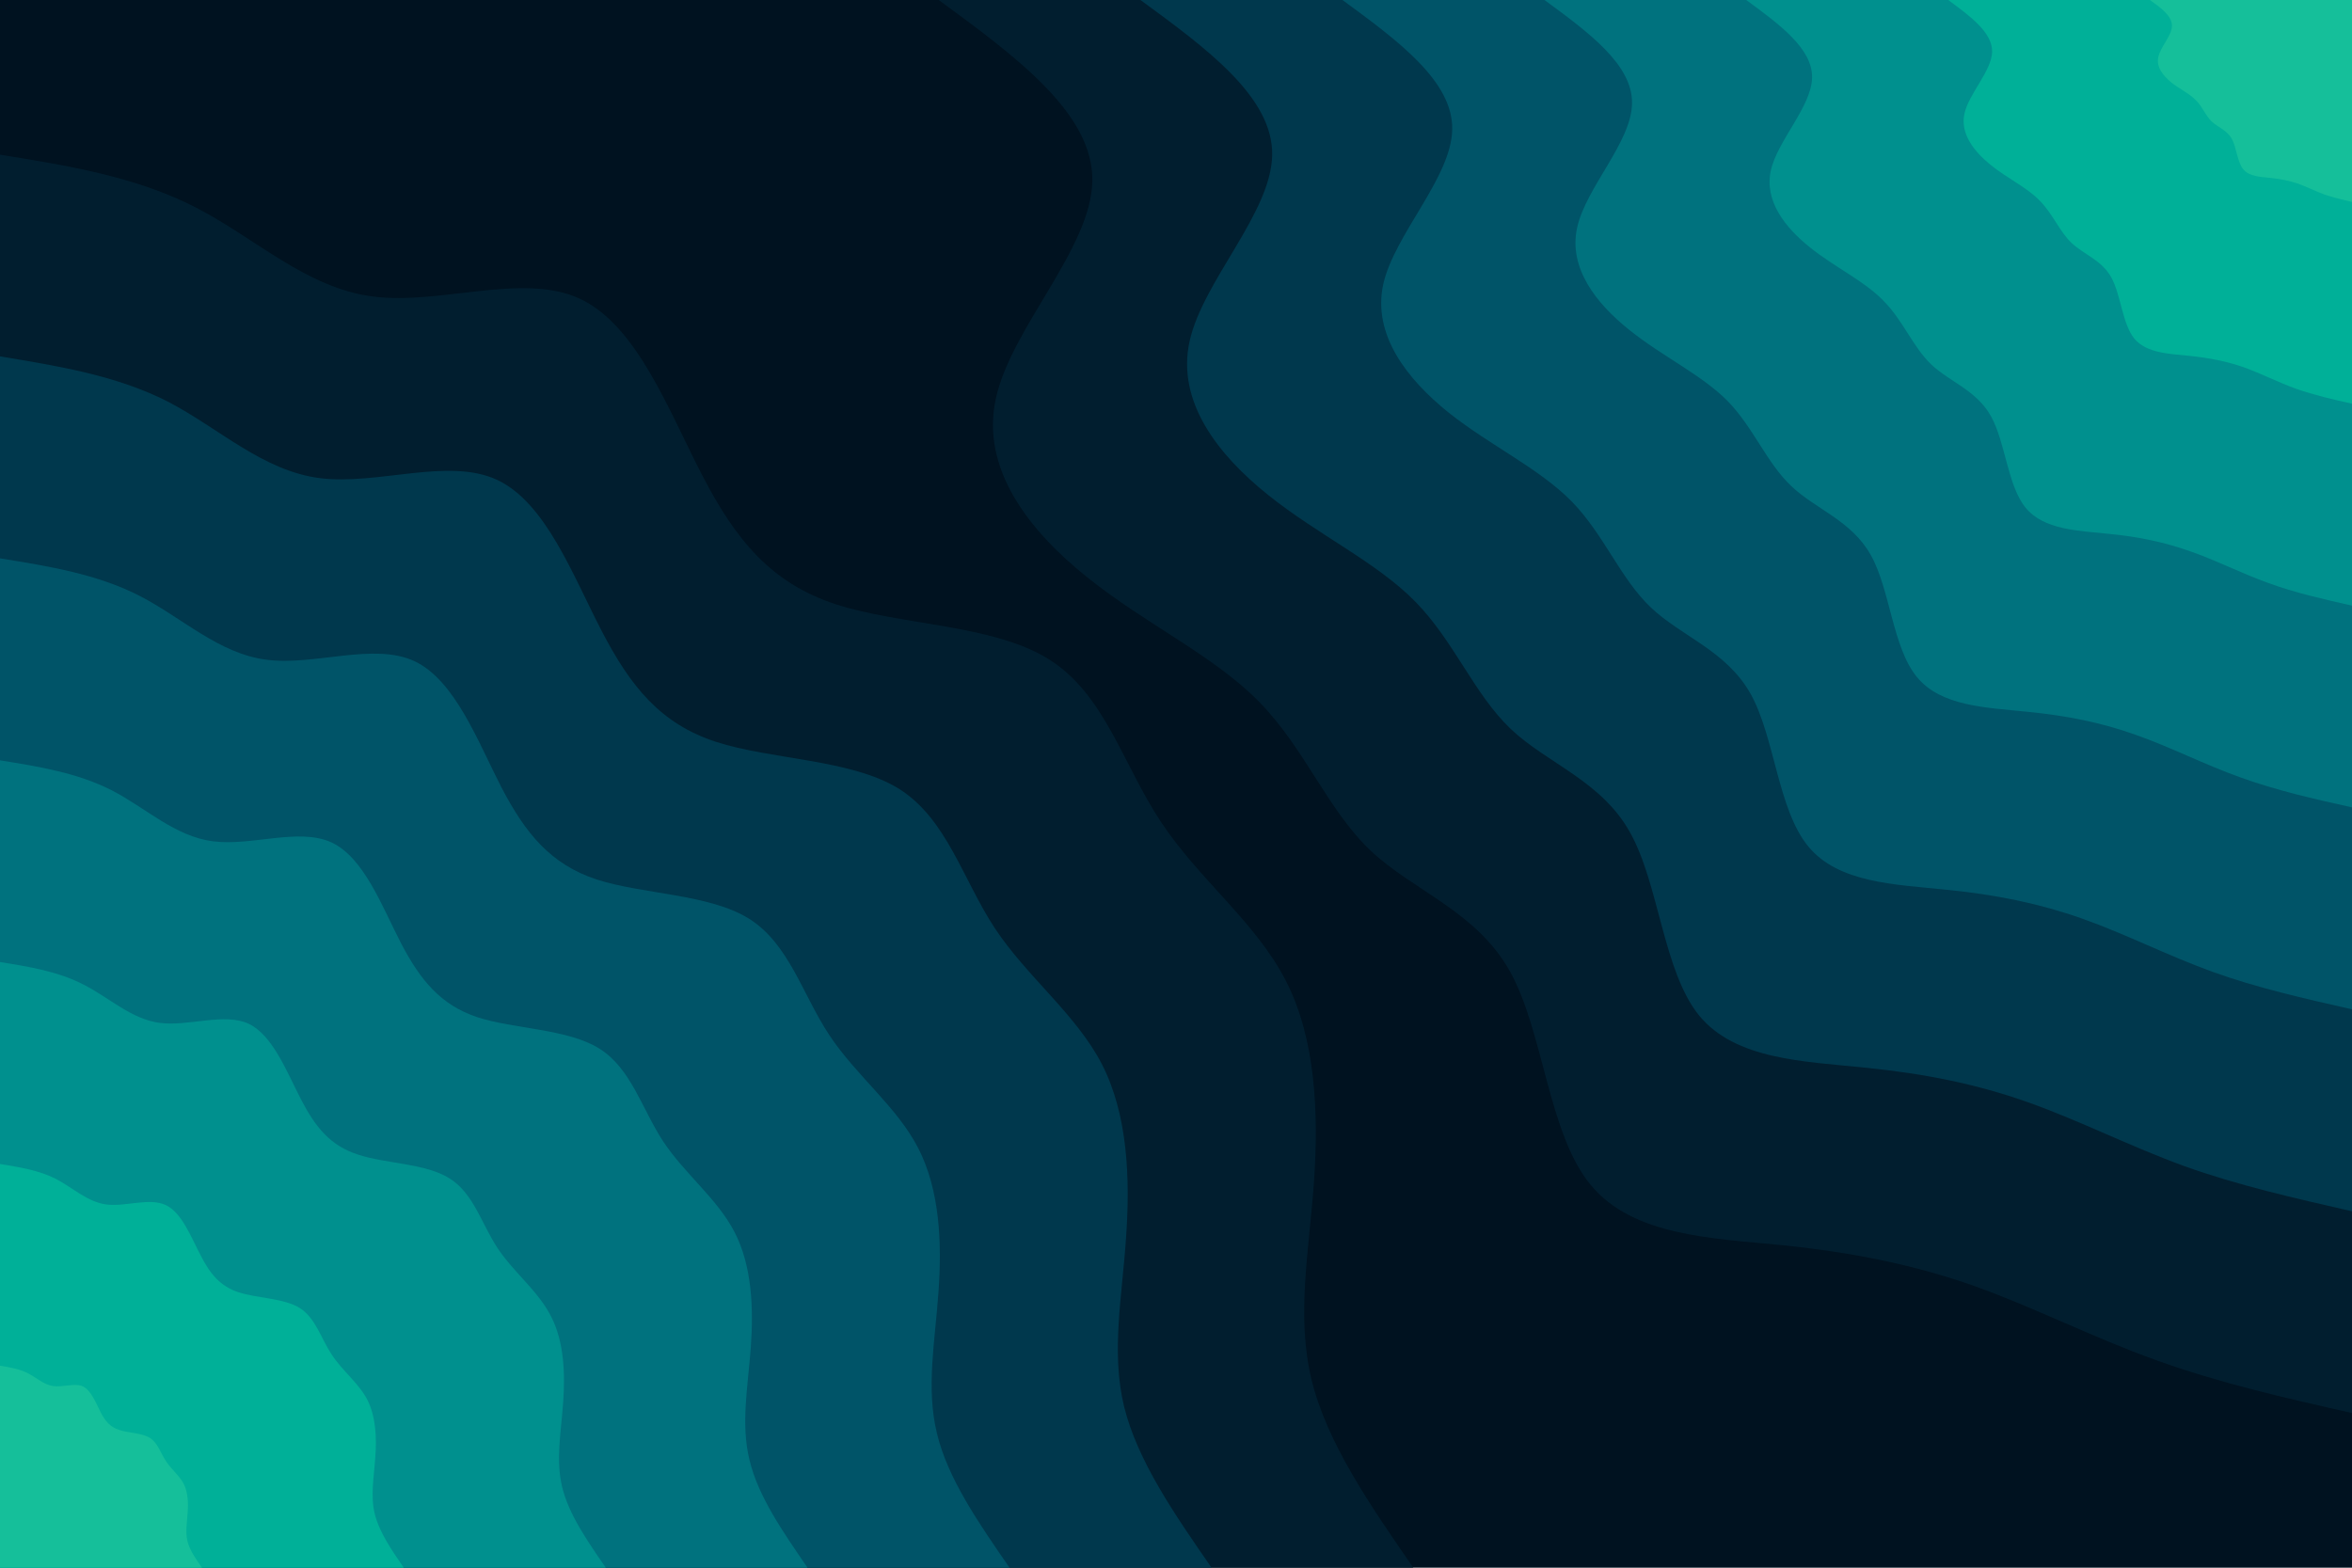 <svg id="visual" viewBox="0 0 900 600" width="900" height="600" xmlns="http://www.w3.org/2000/svg" xmlns:xlink="http://www.w3.org/1999/xlink" version="1.1"><rect x="0" y="0" width="900" height="600" fill="#001220"></rect><defs><linearGradient id="grad1_0" x1="33.3%" y1="0%" x2="100%" y2="100%"><stop offset="20%" stop-color="#15bf9a" stop-opacity="1"></stop><stop offset="80%" stop-color="#15bf9a" stop-opacity="1"></stop></linearGradient></defs><defs><linearGradient id="grad1_1" x1="33.3%" y1="0%" x2="100%" y2="100%"><stop offset="20%" stop-color="#15bf9a" stop-opacity="1"></stop><stop offset="80%" stop-color="#00a094" stop-opacity="1"></stop></linearGradient></defs><defs><linearGradient id="grad1_2" x1="33.3%" y1="0%" x2="100%" y2="100%"><stop offset="20%" stop-color="#008187" stop-opacity="1"></stop><stop offset="80%" stop-color="#00a094" stop-opacity="1"></stop></linearGradient></defs><defs><linearGradient id="grad1_3" x1="33.3%" y1="0%" x2="100%" y2="100%"><stop offset="20%" stop-color="#008187" stop-opacity="1"></stop><stop offset="80%" stop-color="#006374" stop-opacity="1"></stop></linearGradient></defs><defs><linearGradient id="grad1_4" x1="33.3%" y1="0%" x2="100%" y2="100%"><stop offset="20%" stop-color="#00465b" stop-opacity="1"></stop><stop offset="80%" stop-color="#006374" stop-opacity="1"></stop></linearGradient></defs><defs><linearGradient id="grad1_5" x1="33.3%" y1="0%" x2="100%" y2="100%"><stop offset="20%" stop-color="#00465b" stop-opacity="1"></stop><stop offset="80%" stop-color="#002b3e" stop-opacity="1"></stop></linearGradient></defs><defs><linearGradient id="grad1_6" x1="33.3%" y1="0%" x2="100%" y2="100%"><stop offset="20%" stop-color="#001220" stop-opacity="1"></stop><stop offset="80%" stop-color="#002b3e" stop-opacity="1"></stop></linearGradient></defs><defs><linearGradient id="grad2_0" x1="0%" y1="0%" x2="66.7%" y2="100%"><stop offset="20%" stop-color="#15bf9a" stop-opacity="1"></stop><stop offset="80%" stop-color="#15bf9a" stop-opacity="1"></stop></linearGradient></defs><defs><linearGradient id="grad2_1" x1="0%" y1="0%" x2="66.7%" y2="100%"><stop offset="20%" stop-color="#00a094" stop-opacity="1"></stop><stop offset="80%" stop-color="#15bf9a" stop-opacity="1"></stop></linearGradient></defs><defs><linearGradient id="grad2_2" x1="0%" y1="0%" x2="66.7%" y2="100%"><stop offset="20%" stop-color="#00a094" stop-opacity="1"></stop><stop offset="80%" stop-color="#008187" stop-opacity="1"></stop></linearGradient></defs><defs><linearGradient id="grad2_3" x1="0%" y1="0%" x2="66.7%" y2="100%"><stop offset="20%" stop-color="#006374" stop-opacity="1"></stop><stop offset="80%" stop-color="#008187" stop-opacity="1"></stop></linearGradient></defs><defs><linearGradient id="grad2_4" x1="0%" y1="0%" x2="66.7%" y2="100%"><stop offset="20%" stop-color="#006374" stop-opacity="1"></stop><stop offset="80%" stop-color="#00465b" stop-opacity="1"></stop></linearGradient></defs><defs><linearGradient id="grad2_5" x1="0%" y1="0%" x2="66.7%" y2="100%"><stop offset="20%" stop-color="#002b3e" stop-opacity="1"></stop><stop offset="80%" stop-color="#00465b" stop-opacity="1"></stop></linearGradient></defs><defs><linearGradient id="grad2_6" x1="0%" y1="0%" x2="66.7%" y2="100%"><stop offset="20%" stop-color="#002b3e" stop-opacity="1"></stop><stop offset="80%" stop-color="#001220" stop-opacity="1"></stop></linearGradient></defs><g transform="translate(900, 0)"><path d="M0 540.8C-25.4 535.1 -50.8 529.3 -74.9 520.6C-98.9 512 -121.6 500.4 -144.5 492.2C-167.5 484.1 -190.7 479.4 -217.7 476.6C-244.6 473.9 -275.2 473.2 -291.4 453.4C-307.6 433.7 -309.3 395 -322.2 371.8C-335.1 348.7 -359.2 341 -375.6 325.5C-392 309.9 -400.7 286.5 -418.1 268.7C-435.5 250.9 -461.6 238.9 -483.9 221C-506.3 203.1 -524.9 179.3 -518.9 152.4C-513 125.4 -482.5 95.2 -482 69.3C-481.6 43.4 -511.2 21.7 -540.8 0L0 0Z" fill="#011e2f"></path><path d="M0 463.6C-21.8 458.6 -43.6 453.7 -64.2 446.3C-84.8 438.8 -104.2 428.9 -123.9 421.9C-143.6 414.9 -163.5 410.9 -186.6 408.6C-209.7 406.2 -235.9 405.6 -249.8 388.7C-263.6 371.7 -265.1 338.6 -276.2 318.7C-287.2 298.8 -307.9 292.3 -321.9 279C-336 265.6 -343.5 245.5 -358.4 230.3C-373.3 215.1 -395.6 204.8 -414.8 189.4C-433.9 174.1 -449.9 153.7 -444.8 130.6C-439.7 107.5 -413.6 81.6 -413.2 59.4C-412.8 37.2 -438.2 18.6 -463.6 0L0 0Z" fill="#00384d"></path><path d="M0 386.3C-18.1 382.2 -36.3 378.1 -53.5 371.9C-70.6 365.7 -86.8 357.4 -103.2 351.6C-119.6 345.8 -136.2 342.4 -155.5 340.5C-174.7 338.5 -196.6 338 -208.1 323.9C-219.7 309.8 -220.9 282.1 -230.1 265.6C-239.4 249 -256.6 243.6 -268.3 232.5C-280 221.4 -286.2 204.6 -298.6 191.9C-311.1 179.2 -329.7 170.6 -345.7 157.9C-361.6 145.1 -374.9 128.1 -370.7 108.8C-366.4 89.6 -344.6 68 -344.3 49.5C-344 31 -365.2 15.5 -386.3 0L0 0Z" fill="#005468"></path><path d="M0 309C-14.5 305.8 -29 302.5 -42.8 297.5C-56.5 292.6 -69.5 285.9 -82.6 281.3C-95.7 276.6 -109 273.9 -124.4 272.4C-139.8 270.8 -157.3 270.4 -166.5 259.1C-175.8 247.8 -176.7 225.7 -184.1 212.5C-191.5 199.2 -205.3 194.9 -214.6 186C-224 177.1 -229 163.7 -238.9 153.5C-248.9 143.4 -263.8 136.5 -276.5 126.3C-289.3 116.1 -299.9 102.5 -296.5 87.1C-293.1 71.7 -275.7 54.4 -275.5 39.6C-275.2 24.8 -292.1 12.4 -309 0L0 0Z" fill="#00727e"></path><path d="M0 231.8C-10.9 229.3 -21.8 226.9 -32.1 223.1C-42.4 219.4 -52.1 214.4 -61.9 211C-71.8 207.5 -81.7 205.4 -93.3 204.3C-104.8 203.1 -118 202.8 -124.9 194.3C-131.8 185.9 -132.6 169.3 -138.1 159.4C-143.6 149.4 -153.9 146.2 -161 139.5C-168 132.8 -171.7 122.8 -179.2 115.2C-186.6 107.5 -197.8 102.4 -207.4 94.7C-217 87 -224.9 76.9 -222.4 65.3C-219.8 53.7 -206.8 40.8 -206.6 29.7C-206.4 18.6 -219.1 9.3 -231.8 0L0 0Z" fill="#00908e"></path><path d="M0 154.5C-7.3 152.9 -14.5 151.2 -21.4 148.8C-28.3 146.3 -34.7 143 -41.3 140.6C-47.9 138.3 -54.5 137 -62.2 136.2C-69.9 135.4 -78.6 135.2 -83.3 129.6C-87.9 123.9 -88.4 112.9 -92.1 106.2C-95.7 99.6 -102.6 97.4 -107.3 93C-112 88.5 -114.5 81.8 -119.5 76.8C-124.4 71.7 -131.9 68.3 -138.3 63.1C-144.6 58 -150 51.2 -148.3 43.5C-146.6 35.8 -137.9 27.2 -137.7 19.8C-137.6 12.4 -146.1 6.2 -154.5 0L0 0Z" fill="#00b098"></path><path d="M0 77.3C-3.6 76.4 -7.3 75.6 -10.7 74.4C-14.1 73.1 -17.4 71.5 -20.6 70.3C-23.9 69.2 -27.2 68.5 -31.1 68.1C-34.9 67.7 -39.3 67.6 -41.6 64.8C-43.9 62 -44.2 56.4 -46 53.1C-47.9 49.8 -51.3 48.7 -53.7 46.5C-56 44.3 -57.2 40.9 -59.7 38.4C-62.2 35.8 -65.9 34.1 -69.1 31.6C-72.3 29 -75 25.6 -74.1 21.8C-73.3 17.9 -68.9 13.6 -68.9 9.9C-68.8 6.2 -73 3.1 -77.3 0L0 0Z" fill="#15bf9a"></path></g><g transform="translate(0, 600)"><path d="M0 -540.8C26 -536.6 52 -532.4 74.9 -520.6C97.7 -508.9 117.3 -489.7 142.8 -486.5C168.4 -483.2 200 -495.8 221.8 -485.7C243.7 -475.6 255.9 -442.8 268.7 -418.1C281.5 -393.4 295 -376.9 319.6 -368.8C344.2 -360.7 379.9 -361.1 401.3 -347.7C422.7 -334.4 429.7 -307.3 444.2 -285.5C458.6 -263.6 480.5 -247.1 492 -224.7C503.5 -202.3 504.6 -174.1 502.8 -147.6C500.9 -121.2 496 -96.5 501.8 -72.2C507.7 -47.8 524.3 -23.9 540.8 0L0 0Z" fill="#011e2f"></path><path d="M0 -463.6C22.3 -459.9 44.6 -456.3 64.2 -446.3C83.7 -436.2 100.5 -419.8 122.4 -417C144.4 -414.2 171.4 -425 190.1 -416.4C208.9 -407.7 219.3 -379.5 230.3 -358.4C241.3 -337.2 252.8 -323 273.9 -316.1C295 -309.2 325.6 -309.5 344 -298.1C362.3 -286.6 368.4 -263.4 380.7 -244.7C393.1 -226 411.8 -211.8 421.7 -192.6C431.5 -173.4 432.5 -149.2 430.9 -126.5C429.4 -103.9 425.1 -82.7 430.1 -61.8C435.2 -41 449.4 -20.5 463.6 0L0 0Z" fill="#00384d"></path><path d="M0 -386.3C18.6 -383.3 37.2 -380.3 53.5 -371.9C69.8 -363.5 83.8 -349.8 102 -347.5C120.3 -345.1 142.8 -354.2 158.5 -347C174.1 -339.7 182.8 -316.3 191.9 -298.6C201.1 -281 210.7 -269.2 228.3 -263.4C245.8 -257.7 271.4 -257.9 286.6 -248.4C301.9 -238.8 307 -219.5 317.3 -203.9C327.6 -188.3 343.2 -176.5 351.4 -160.5C359.6 -144.5 360.5 -124.3 359.1 -105.4C357.8 -86.6 354.3 -68.9 358.5 -51.5C362.6 -34.2 374.5 -17.1 386.3 0L0 0Z" fill="#005468"></path><path d="M0 -309C14.9 -306.6 29.7 -304.2 42.8 -297.5C55.8 -290.8 67 -279.8 81.6 -278C96.2 -276.1 114.3 -283.3 126.8 -277.6C139.3 -271.8 146.2 -253 153.5 -238.9C160.9 -224.8 168.6 -215.4 182.6 -210.7C196.7 -206.1 217.1 -206.3 229.3 -198.7C241.5 -191.1 245.6 -175.6 253.8 -163.1C262.1 -150.6 274.5 -141.2 281.1 -128.4C287.7 -115.6 288.4 -99.5 287.3 -84.4C286.2 -69.2 283.4 -55.1 286.8 -41.2C290.1 -27.3 299.6 -13.7 309 0L0 0Z" fill="#00727e"></path><path d="M0 -231.8C11.2 -230 22.3 -228.2 32.1 -223.1C41.9 -218.1 50.3 -209.9 61.2 -208.5C72.2 -207.1 85.7 -212.5 95.1 -208.2C104.4 -203.8 109.7 -189.8 115.2 -179.2C120.7 -168.6 126.4 -161.5 137 -158.1C147.5 -154.6 162.8 -154.8 172 -149C181.2 -143.3 184.2 -131.7 190.4 -122.3C196.6 -113 205.9 -105.9 210.8 -96.3C215.8 -86.7 216.3 -74.6 215.5 -63.3C214.7 -51.9 212.6 -41.3 215.1 -30.9C217.6 -20.5 224.7 -10.3 231.8 0L0 0Z" fill="#00908e"></path><path d="M0 -154.5C7.4 -153.3 14.9 -152.1 21.4 -148.8C27.9 -145.4 33.5 -139.9 40.8 -139C48.1 -138.1 57.1 -141.7 63.4 -138.8C69.6 -135.9 73.1 -126.5 76.8 -119.5C80.4 -112.4 84.3 -107.7 91.3 -105.4C98.3 -103.1 108.5 -103.2 114.7 -99.4C120.8 -95.5 122.8 -87.8 126.9 -81.6C131 -75.3 137.3 -70.6 140.6 -64.2C143.8 -57.8 144.2 -49.7 143.6 -42.2C143.1 -34.6 141.7 -27.6 143.4 -20.6C145.1 -13.7 149.8 -6.8 154.5 0L0 0Z" fill="#00b098"></path><path d="M0 -77.3C3.7 -76.7 7.4 -76.1 10.7 -74.4C14 -72.7 16.8 -70 20.4 -69.5C24.1 -69 28.6 -70.8 31.7 -69.4C34.8 -67.9 36.6 -63.3 38.4 -59.7C40.2 -56.2 42.1 -53.8 45.7 -52.7C49.2 -51.5 54.3 -51.6 57.3 -49.7C60.4 -47.8 61.4 -43.9 63.5 -40.8C65.5 -37.7 68.6 -35.3 70.3 -32.1C71.9 -28.9 72.1 -24.9 71.8 -21.1C71.6 -17.3 70.9 -13.8 71.7 -10.3C72.5 -6.8 74.9 -3.4 77.3 0L0 0Z" fill="#15bf9a"></path></g></svg>